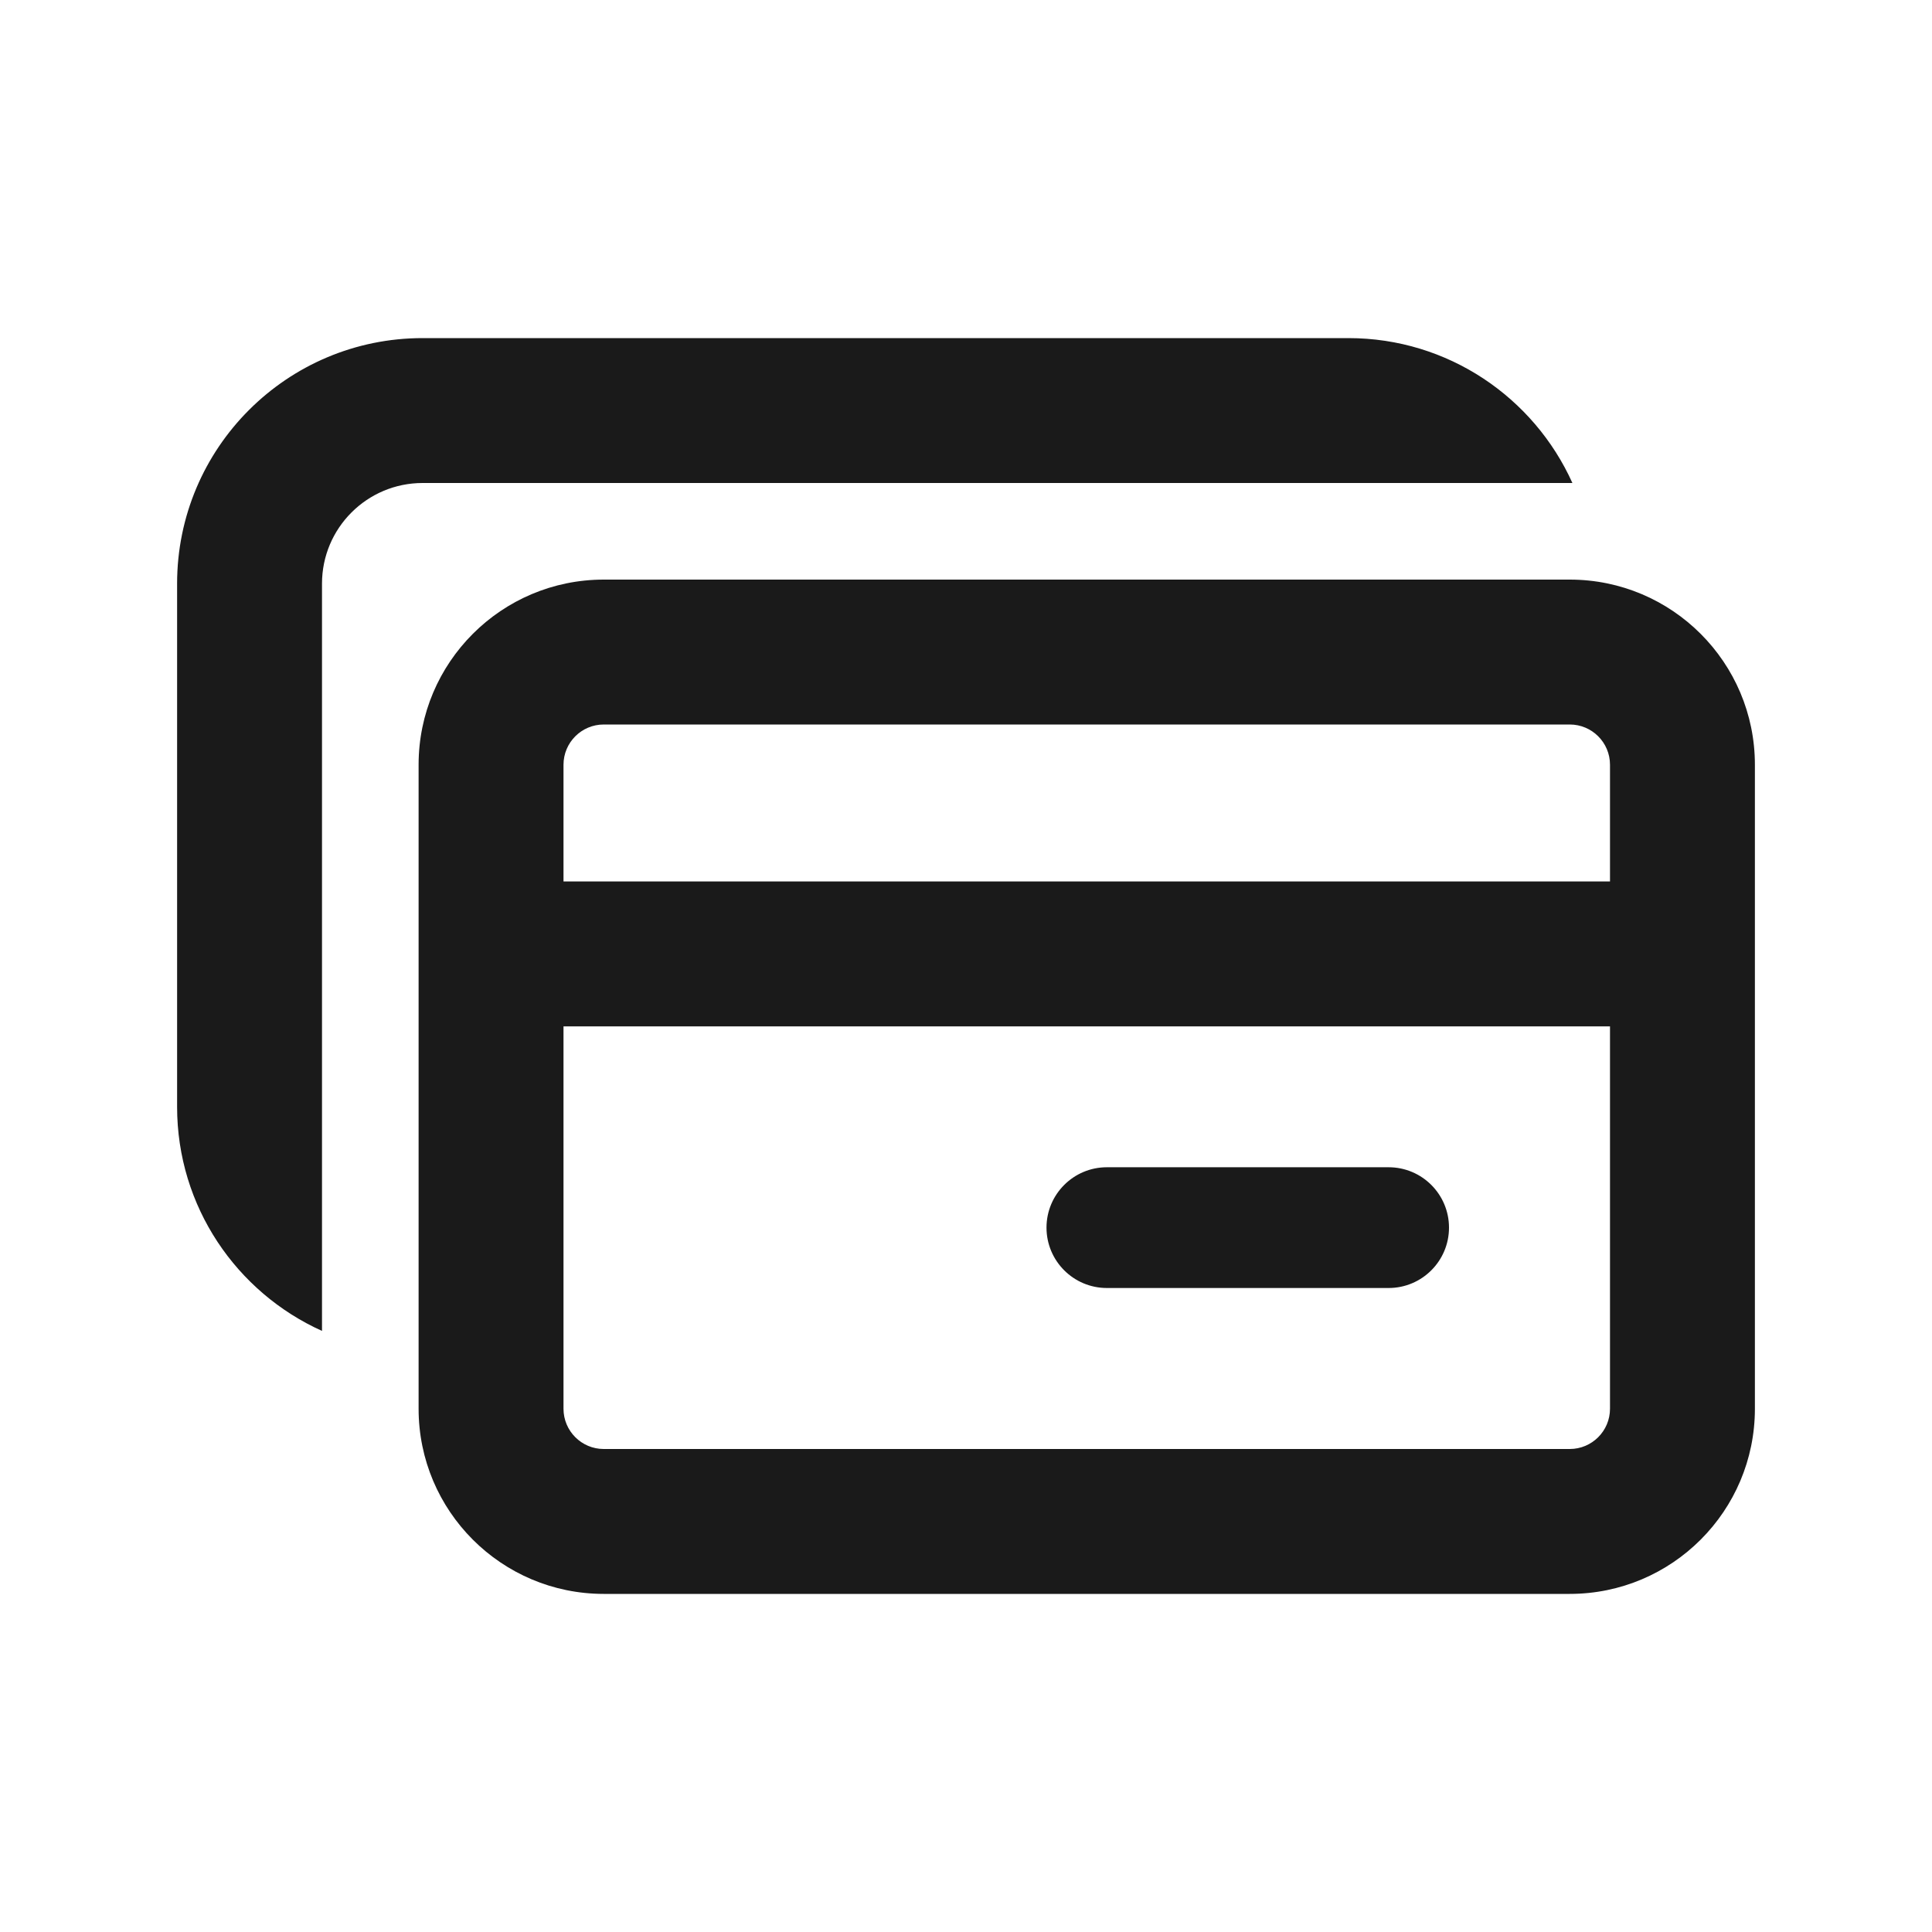 <svg width="24" height="24" viewBox="0 0 24 24" fill="none" xmlns="http://www.w3.org/2000/svg">
<path d="M5.25 4.2H16.75C17.989 4.2 19.055 4.939 19.533 6L5.25 6C4.56 6 4 6.56 4 7.25L4 16.533C2.939 16.055 2.2 14.989 2.2 13.75V7.25C2.2 5.565 3.565 4.2 5.25 4.2Z" fill="#1A1A1A"/>
<path d="M13.75 14.5C13.336 14.5 13 14.836 13 15.25C13 15.664 13.336 16 13.75 16H17.25C17.664 16 18 15.664 18 15.25C18 14.836 17.664 14.5 17.25 14.5H13.75Z" fill="#1A1A1A"/>
<path fill-rule="evenodd" clip-rule="evenodd" d="M19.5 7.2H7.5C6.23 7.2 5.2 8.23 5.2 9.5V17.5C5.2 18.77 6.23 19.8 7.5 19.8H19.5C20.77 19.8 21.8 18.77 21.8 17.5V9.5C21.8 8.23 20.77 7.2 19.5 7.2ZM7 9.5C7 9.224 7.224 9 7.5 9H19.5C19.776 9 20 9.224 20 9.5V10.95L7 10.95V9.5ZM7 12.75L20 12.75V17.5C20 17.776 19.776 18 19.5 18H7.5C7.224 18 7 17.776 7 17.5V12.75Z" fill="#1A1A1A"/>
</svg>
